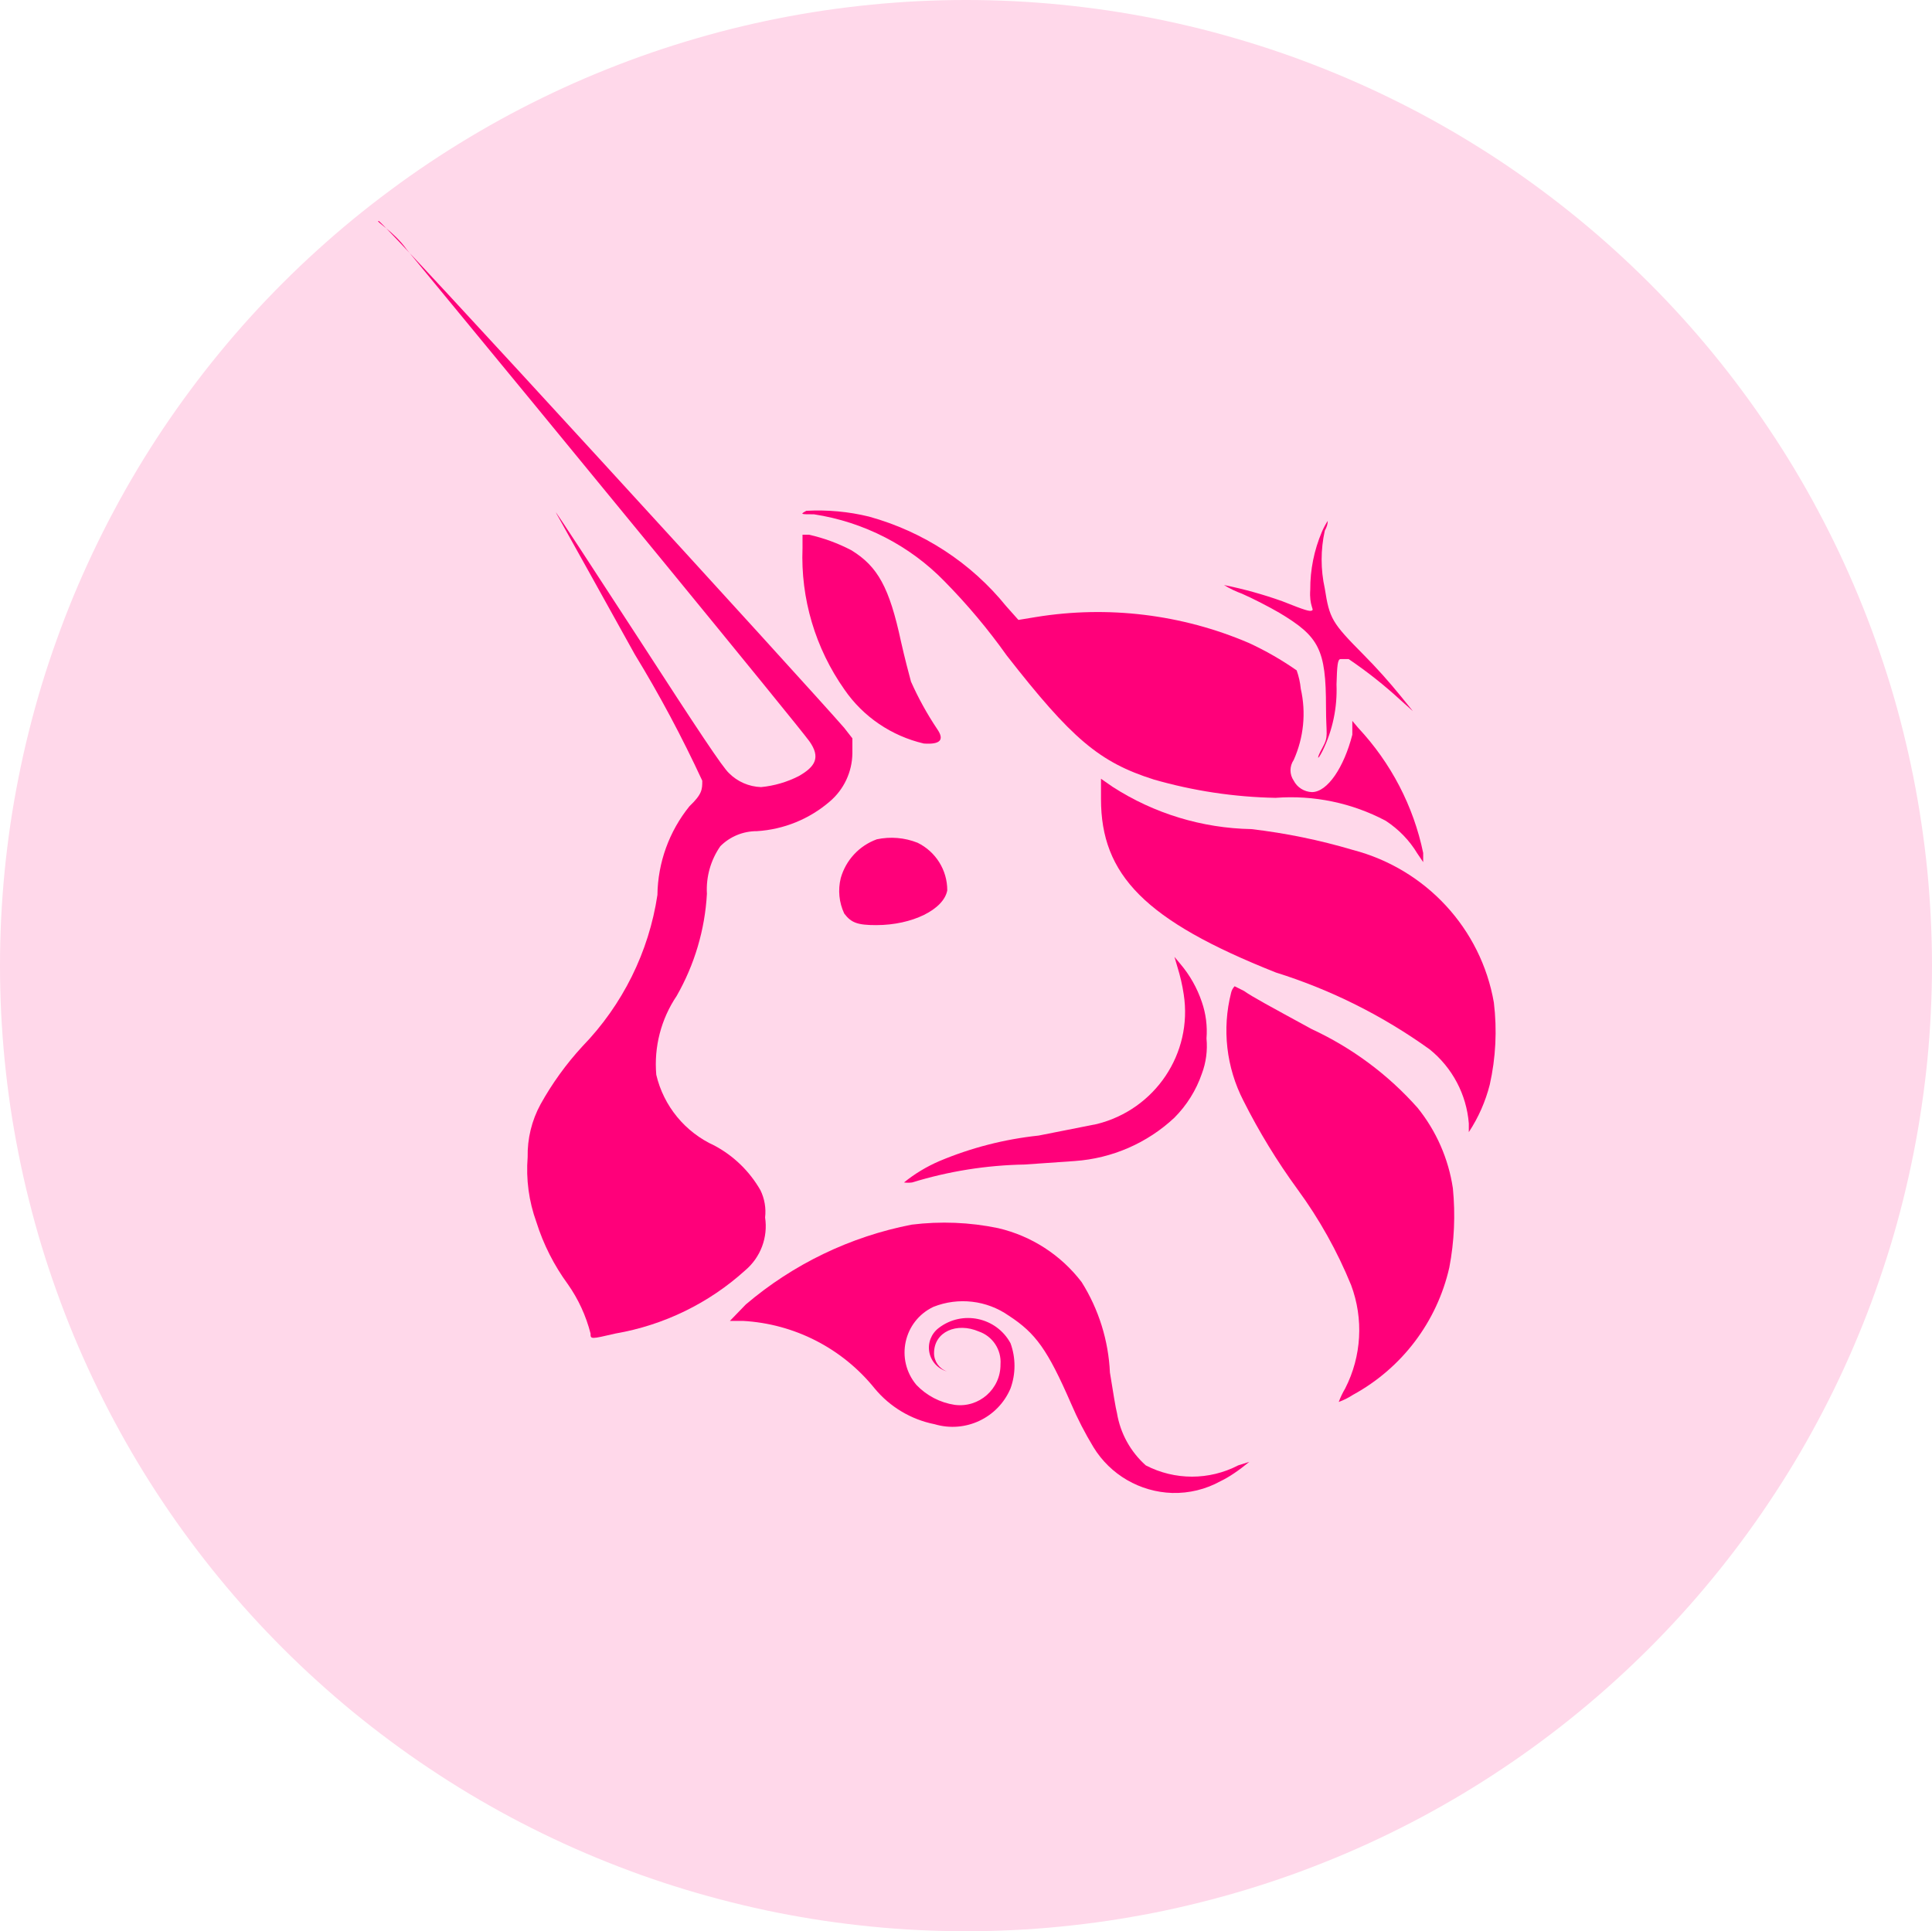 <svg xmlns="http://www.w3.org/2000/svg" xmlns:xlink="http://www.w3.org/1999/xlink" fill="none" version="1.1" width="32.009" height="32" viewBox="0 0 32.009 32"><g><g><g><path d="M32.009,16Q32.009,16.393,31.989,16.785Q31.97,17.177,31.932,17.568Q31.893,17.959,31.835,18.348Q31.778,18.736,31.701,19.121Q31.624,19.507,31.529,19.888Q31.434,20.269,31.32,20.645Q31.205,21.02,31.073,21.39Q30.941,21.76,30.79,22.123Q30.64,22.486,30.472,22.841Q30.304,23.196,30.119,23.542Q29.934,23.889,29.732,24.226Q29.53,24.562,29.311,24.889Q29.093,25.216,28.859,25.531Q28.625,25.847,28.376,26.15Q28.127,26.454,27.863,26.745Q27.599,27.036,27.321,27.314Q27.043,27.591,26.752,27.855Q26.461,28.119,26.157,28.368Q25.854,28.617,25.538,28.851Q25.223,29.085,24.896,29.303Q24.569,29.522,24.232,29.724Q23.895,29.926,23.549,30.111Q23.202,30.296,22.847,30.464Q22.492,30.632,22.129,30.782Q21.766,30.932,21.396,31.065Q21.026,31.197,20.65,31.311Q20.274,31.425,19.893,31.52Q19.512,31.616,19.127,31.693Q18.741,31.769,18.353,31.827Q17.964,31.884,17.573,31.923Q17.182,31.962,16.79,31.981Q16.397,32,16.004,32Q15.611,32,15.219,31.981Q14.827,31.962,14.436,31.923Q14.045,31.884,13.656,31.827Q13.267,31.769,12.882,31.693Q12.497,31.616,12.116,31.52Q11.735,31.425,11.359,31.311Q10.983,31.197,10.613,31.065Q10.243,30.932,9.88,30.782Q9.517,30.632,9.162,30.464Q8.807,30.296,8.46,30.111Q8.114,29.926,7.777,29.724Q7.44,29.522,7.113,29.303Q6.786,29.085,6.471,28.851Q6.155,28.617,5.851,28.368Q5.548,28.119,5.257,27.855Q4.965,27.591,4.688,27.314Q4.41,27.036,4.146,26.745Q3.882,26.454,3.633,26.15Q3.384,25.847,3.15,25.531Q2.916,25.216,2.697,24.889Q2.479,24.562,2.277,24.226Q2.075,23.889,1.89,23.542Q1.705,23.196,1.537,22.841Q1.369,22.486,1.218,22.123Q1.068,21.76,0.936,21.39Q0.803,21.02,0.689,20.645Q0.575,20.269,0.48,19.888Q0.384,19.507,0.308,19.121Q0.231,18.736,0.173,18.348Q0.116,17.959,0.077,17.568Q0.039,17.177,0.019,16.785Q0,16.393,0,16Q0,15.607,0.019,15.215Q0.039,14.823,0.077,14.432Q0.116,14.041,0.173,13.652Q0.231,13.264,0.308,12.879Q0.384,12.493,0.48,12.112Q0.575,11.731,0.689,11.355Q0.803,10.98,0.936,10.61Q1.068,10.24,1.218,9.877Q1.369,9.514,1.537,9.159Q1.705,8.804,1.89,8.458Q2.075,8.111,2.277,7.774Q2.479,7.437,2.697,7.111Q2.916,6.784,3.15,6.469Q3.384,6.153,3.633,5.85Q3.882,5.546,4.146,5.255Q4.41,4.964,4.688,4.686Q4.965,4.409,5.257,4.145Q5.548,3.881,5.851,3.632Q6.155,3.383,6.471,3.149Q6.786,2.915,7.113,2.696Q7.44,2.478,7.777,2.276Q8.114,2.074,8.46,1.889Q8.807,1.704,9.162,1.536Q9.517,1.368,9.88,1.218Q10.243,1.068,10.613,0.935Q10.983,0.803,11.359,0.689Q11.735,0.575,12.116,0.479Q12.497,0.384,12.882,0.307Q13.267,0.231,13.656,0.173Q14.045,0.116,14.436,0.077Q14.827,0.039,15.219,0.019Q15.611,0,16.004,0Q16.397,0,16.79,0.019Q17.182,0.039,17.573,0.077Q17.964,0.116,18.353,0.173Q18.741,0.231,19.127,0.307Q19.512,0.384,19.893,0.479Q20.274,0.575,20.65,0.689Q21.026,0.803,21.396,0.935Q21.766,1.068,22.129,1.218Q22.492,1.368,22.847,1.536Q23.202,1.704,23.549,1.889Q23.895,2.074,24.232,2.276Q24.569,2.478,24.896,2.696Q25.223,2.915,25.538,3.149Q25.854,3.383,26.157,3.632Q26.461,3.881,26.752,4.145Q27.043,4.409,27.321,4.686Q27.599,4.964,27.863,5.255Q28.127,5.546,28.376,5.85Q28.625,6.153,28.859,6.469Q29.093,6.784,29.311,7.111Q29.53,7.437,29.732,7.774Q29.934,8.111,30.119,8.458Q30.304,8.804,30.472,9.159Q30.64,9.514,30.79,9.877Q30.941,10.24,31.073,10.61Q31.205,10.98,31.32,11.355Q31.434,11.731,31.529,12.112Q31.624,12.493,31.701,12.879Q31.778,13.264,31.835,13.652Q31.893,14.041,31.932,14.432Q31.97,14.823,31.989,15.215Q32.009,15.607,32.009,16Z" fill="#FFD8EA" fill-opacity="1"/></g><g><path d="M13.486,8.522C13.262,8.522,13.253,8.522,13.359,8.464C13.709,8.445,14.059,8.477,14.398,8.56C15.295,8.808,16.09,9.327,16.669,10.043L16.873,10.272L17.164,10.224C18.356,10.03,19.58,10.179,20.687,10.652C20.966,10.78,21.232,10.933,21.483,11.108C21.518,11.207,21.541,11.309,21.551,11.413C21.641,11.808,21.6,12.221,21.434,12.592C21.363,12.696,21.363,12.831,21.434,12.935C21.491,13.047,21.607,13.12,21.735,13.125C21.997,13.125,22.269,12.706,22.405,12.174L22.405,11.945L22.502,12.06C23.046,12.642,23.419,13.359,23.579,14.133L23.579,14.285L23.482,14.142C23.352,13.925,23.172,13.74,22.958,13.6C22.4,13.304,21.766,13.172,21.133,13.22C20.45,13.207,19.771,13.105,19.115,12.916C18.212,12.63,17.756,12.24,16.679,10.861C16.37,10.426,16.026,10.016,15.65,9.634C15.073,9.04,14.312,8.649,13.486,8.522Z" fill="#FF007A" fill-opacity="1"/></g><g><path d="M21.708,9.771C21.706,9.442,21.772,9.115,21.901,8.812C21.928,8.749,21.96,8.688,21.998,8.63Q21.998,8.707,21.949,8.793C21.879,9.109,21.879,9.436,21.949,9.752C22.027,10.25,22.065,10.317,22.587,10.844C22.808,11.066,23.017,11.3,23.214,11.543L23.408,11.783L23.214,11.61C22.942,11.359,22.652,11.129,22.345,10.921L22.21,10.921C22.162,10.921,22.152,11.026,22.143,11.342C22.158,11.723,22.079,12.102,21.911,12.444C21.824,12.617,21.805,12.578,21.911,12.387C22.017,12.195,21.969,12.185,21.969,11.716C21.969,10.758,21.853,10.547,21.196,10.154C21.032,10.058,20.752,9.914,20.578,9.838C20.474,9.8,20.373,9.752,20.279,9.694C20.607,9.76,20.93,9.85,21.244,9.962C21.631,10.116,21.698,10.135,21.737,10.116C21.776,10.096,21.689,10.039,21.708,9.771ZM13.992,11.428C13.508,10.742,13.263,9.918,13.296,9.081L13.296,8.86L13.403,8.86C13.648,8.915,13.885,9.002,14.108,9.119C14.542,9.387,14.735,9.732,14.928,10.633C14.986,10.892,15.064,11.189,15.093,11.294C15.215,11.568,15.36,11.831,15.527,12.08C15.653,12.262,15.576,12.339,15.305,12.32C14.771,12.195,14.302,11.878,13.992,11.428ZM21.138,16.114C18.965,15.252,18.241,14.495,18.241,13.239L18.241,12.904L18.434,13.038C19.119,13.48,19.916,13.723,20.733,13.738C21.302,13.805,21.864,13.92,22.413,14.083C23.624,14.399,24.538,15.388,24.75,16.612C24.805,17.067,24.782,17.527,24.682,17.973C24.611,18.252,24.494,18.518,24.335,18.759L24.335,18.615C24.297,18.136,24.063,17.693,23.688,17.389C22.912,16.831,22.052,16.4,21.138,16.114ZM19.612,16.478C19.589,16.323,19.553,16.169,19.506,16.018L19.458,15.855L19.554,15.97C19.713,16.157,19.834,16.371,19.912,16.603C19.979,16.797,20.005,17.002,19.989,17.207C20.008,17.405,19.982,17.605,19.912,17.791C19.818,18.065,19.662,18.314,19.458,18.519C19.008,18.941,18.424,19.195,17.806,19.238L16.976,19.296C16.344,19.307,15.716,19.407,15.112,19.593C15.067,19.599,15.022,19.599,14.977,19.593C15.156,19.448,15.354,19.329,15.566,19.238C16.089,19.018,16.642,18.876,17.208,18.816L18.173,18.625C19.139,18.384,19.762,17.455,19.612,16.478Z" fill="#FF007A" fill-opacity="1"/></g><g><path d="M20.601,18.239C20.317,17.687,20.244,17.05,20.397,16.449C20.406,16.409,20.426,16.372,20.455,16.342L20.611,16.42C20.747,16.517,21.02,16.663,21.732,17.052C22.4,17.362,22.997,17.805,23.486,18.356C23.796,18.74,23.998,19.2,24.071,19.689C24.114,20.127,24.095,20.569,24.012,21.002C23.808,21.902,23.226,22.671,22.414,23.113C22.341,23.161,22.262,23.2,22.18,23.23C22.209,23.152,22.245,23.077,22.287,23.006C22.559,22.474,22.594,21.853,22.385,21.294C22.155,20.731,21.857,20.198,21.498,19.708C21.159,19.244,20.859,18.752,20.601,18.239ZM12.356,21.615C13.143,20.945,14.09,20.489,15.105,20.292C15.582,20.233,16.066,20.252,16.537,20.35C17.089,20.479,17.578,20.795,17.921,21.245C18.204,21.696,18.365,22.212,18.389,22.743C18.438,23.045,18.486,23.347,18.506,23.415C18.561,23.749,18.73,24.055,18.983,24.281C19.463,24.53,20.034,24.53,20.514,24.281L20.699,24.222Q20.426,24.446,20.221,24.543C19.977,24.678,19.701,24.745,19.422,24.738C18.886,24.721,18.395,24.436,18.116,23.979C17.976,23.748,17.852,23.507,17.746,23.259C17.356,22.364,17.161,22.092,16.713,21.8C16.348,21.545,15.879,21.49,15.465,21.654C14.969,21.889,14.83,22.528,15.183,22.948C15.352,23.125,15.574,23.241,15.816,23.278C16.221,23.332,16.58,23.015,16.576,22.607C16.594,22.365,16.446,22.141,16.216,22.062C15.855,21.907,15.475,22.062,15.475,22.422C15.475,22.558,15.561,22.679,15.689,22.724C15.777,22.724,15.777,22.724,15.689,22.724C15.539,22.682,15.426,22.559,15.397,22.406C15.368,22.253,15.429,22.098,15.553,22.004C15.943,21.705,16.508,21.826,16.742,22.257C16.83,22.499,16.83,22.764,16.742,23.006C16.535,23.495,15.994,23.75,15.485,23.599C15.095,23.522,14.744,23.312,14.491,23.006C13.955,22.341,13.161,21.934,12.308,21.887L12.093,21.887L12.356,21.615Z" fill="#FF007A" fill-opacity="1"/></g><g><path d="M6.737,4.132C9.282,7.217,13.216,12.013,13.409,12.282C13.602,12.552,13.505,12.705,13.235,12.859C13.04,12.959,12.827,13.021,12.609,13.042C12.409,13.035,12.219,12.953,12.078,12.811C11.972,12.715,11.558,12.09,10.594,10.601C9.851,9.457,9.234,8.515,9.215,8.496C9.196,8.476,9.215,8.496,10.516,10.841C10.929,11.517,11.302,12.217,11.635,12.936C11.635,13.08,11.635,13.157,11.423,13.359C11.086,13.776,10.899,14.294,10.892,14.829C10.75,15.774,10.315,16.651,9.649,17.338C9.38,17.63,9.147,17.953,8.955,18.299C8.809,18.567,8.736,18.869,8.742,19.174C8.713,19.539,8.762,19.906,8.887,20.25C9.003,20.619,9.179,20.966,9.408,21.279C9.582,21.526,9.709,21.803,9.784,22.096C9.784,22.192,9.784,22.192,10.198,22.096C11,21.957,11.746,21.594,12.348,21.048C12.602,20.833,12.726,20.502,12.676,20.173C12.694,20.019,12.667,19.862,12.599,19.722C12.42,19.409,12.156,19.152,11.837,18.982C11.351,18.761,10.995,18.328,10.873,17.809C10.833,17.348,10.952,16.886,11.211,16.502C11.507,15.984,11.679,15.405,11.712,14.81C11.696,14.53,11.774,14.253,11.934,14.022C12.094,13.861,12.313,13.771,12.541,13.772C12.986,13.744,13.409,13.572,13.746,13.282C13.981,13.083,14.118,12.792,14.122,12.484L14.122,12.234L13.987,12.061C13.476,11.466,6.342,3.661,6.274,3.661C6.207,3.661,6.525,3.834,6.737,4.132ZM10.092,19.645C10.209,19.441,10.151,19.182,9.957,19.049C9.774,18.924,9.485,18.982,9.485,19.145C9.485,19.308,9.485,19.222,9.572,19.251C9.658,19.28,9.687,19.366,9.572,19.481C9.488,19.567,9.488,19.703,9.572,19.789C9.745,19.948,10.026,19.87,10.092,19.645ZM14.527,13.907C14.235,14.013,14.013,14.253,13.929,14.551C13.881,14.747,13.901,14.954,13.987,15.137C14.103,15.291,14.209,15.329,14.517,15.329C15.115,15.329,15.636,15.07,15.694,14.753C15.695,14.418,15.504,14.112,15.202,13.964C14.988,13.879,14.753,13.859,14.527,13.907ZM15.221,14.445C15.318,14.32,15.279,14.176,15.115,14.08C14.951,13.984,14.373,14.08,14.373,14.33C14.373,14.58,14.604,14.628,14.826,14.628C14.984,14.614,15.128,14.534,15.221,14.407L15.221,14.445Z" fill="#FF007A" fill-opacity="1"/></g></g></g></svg>